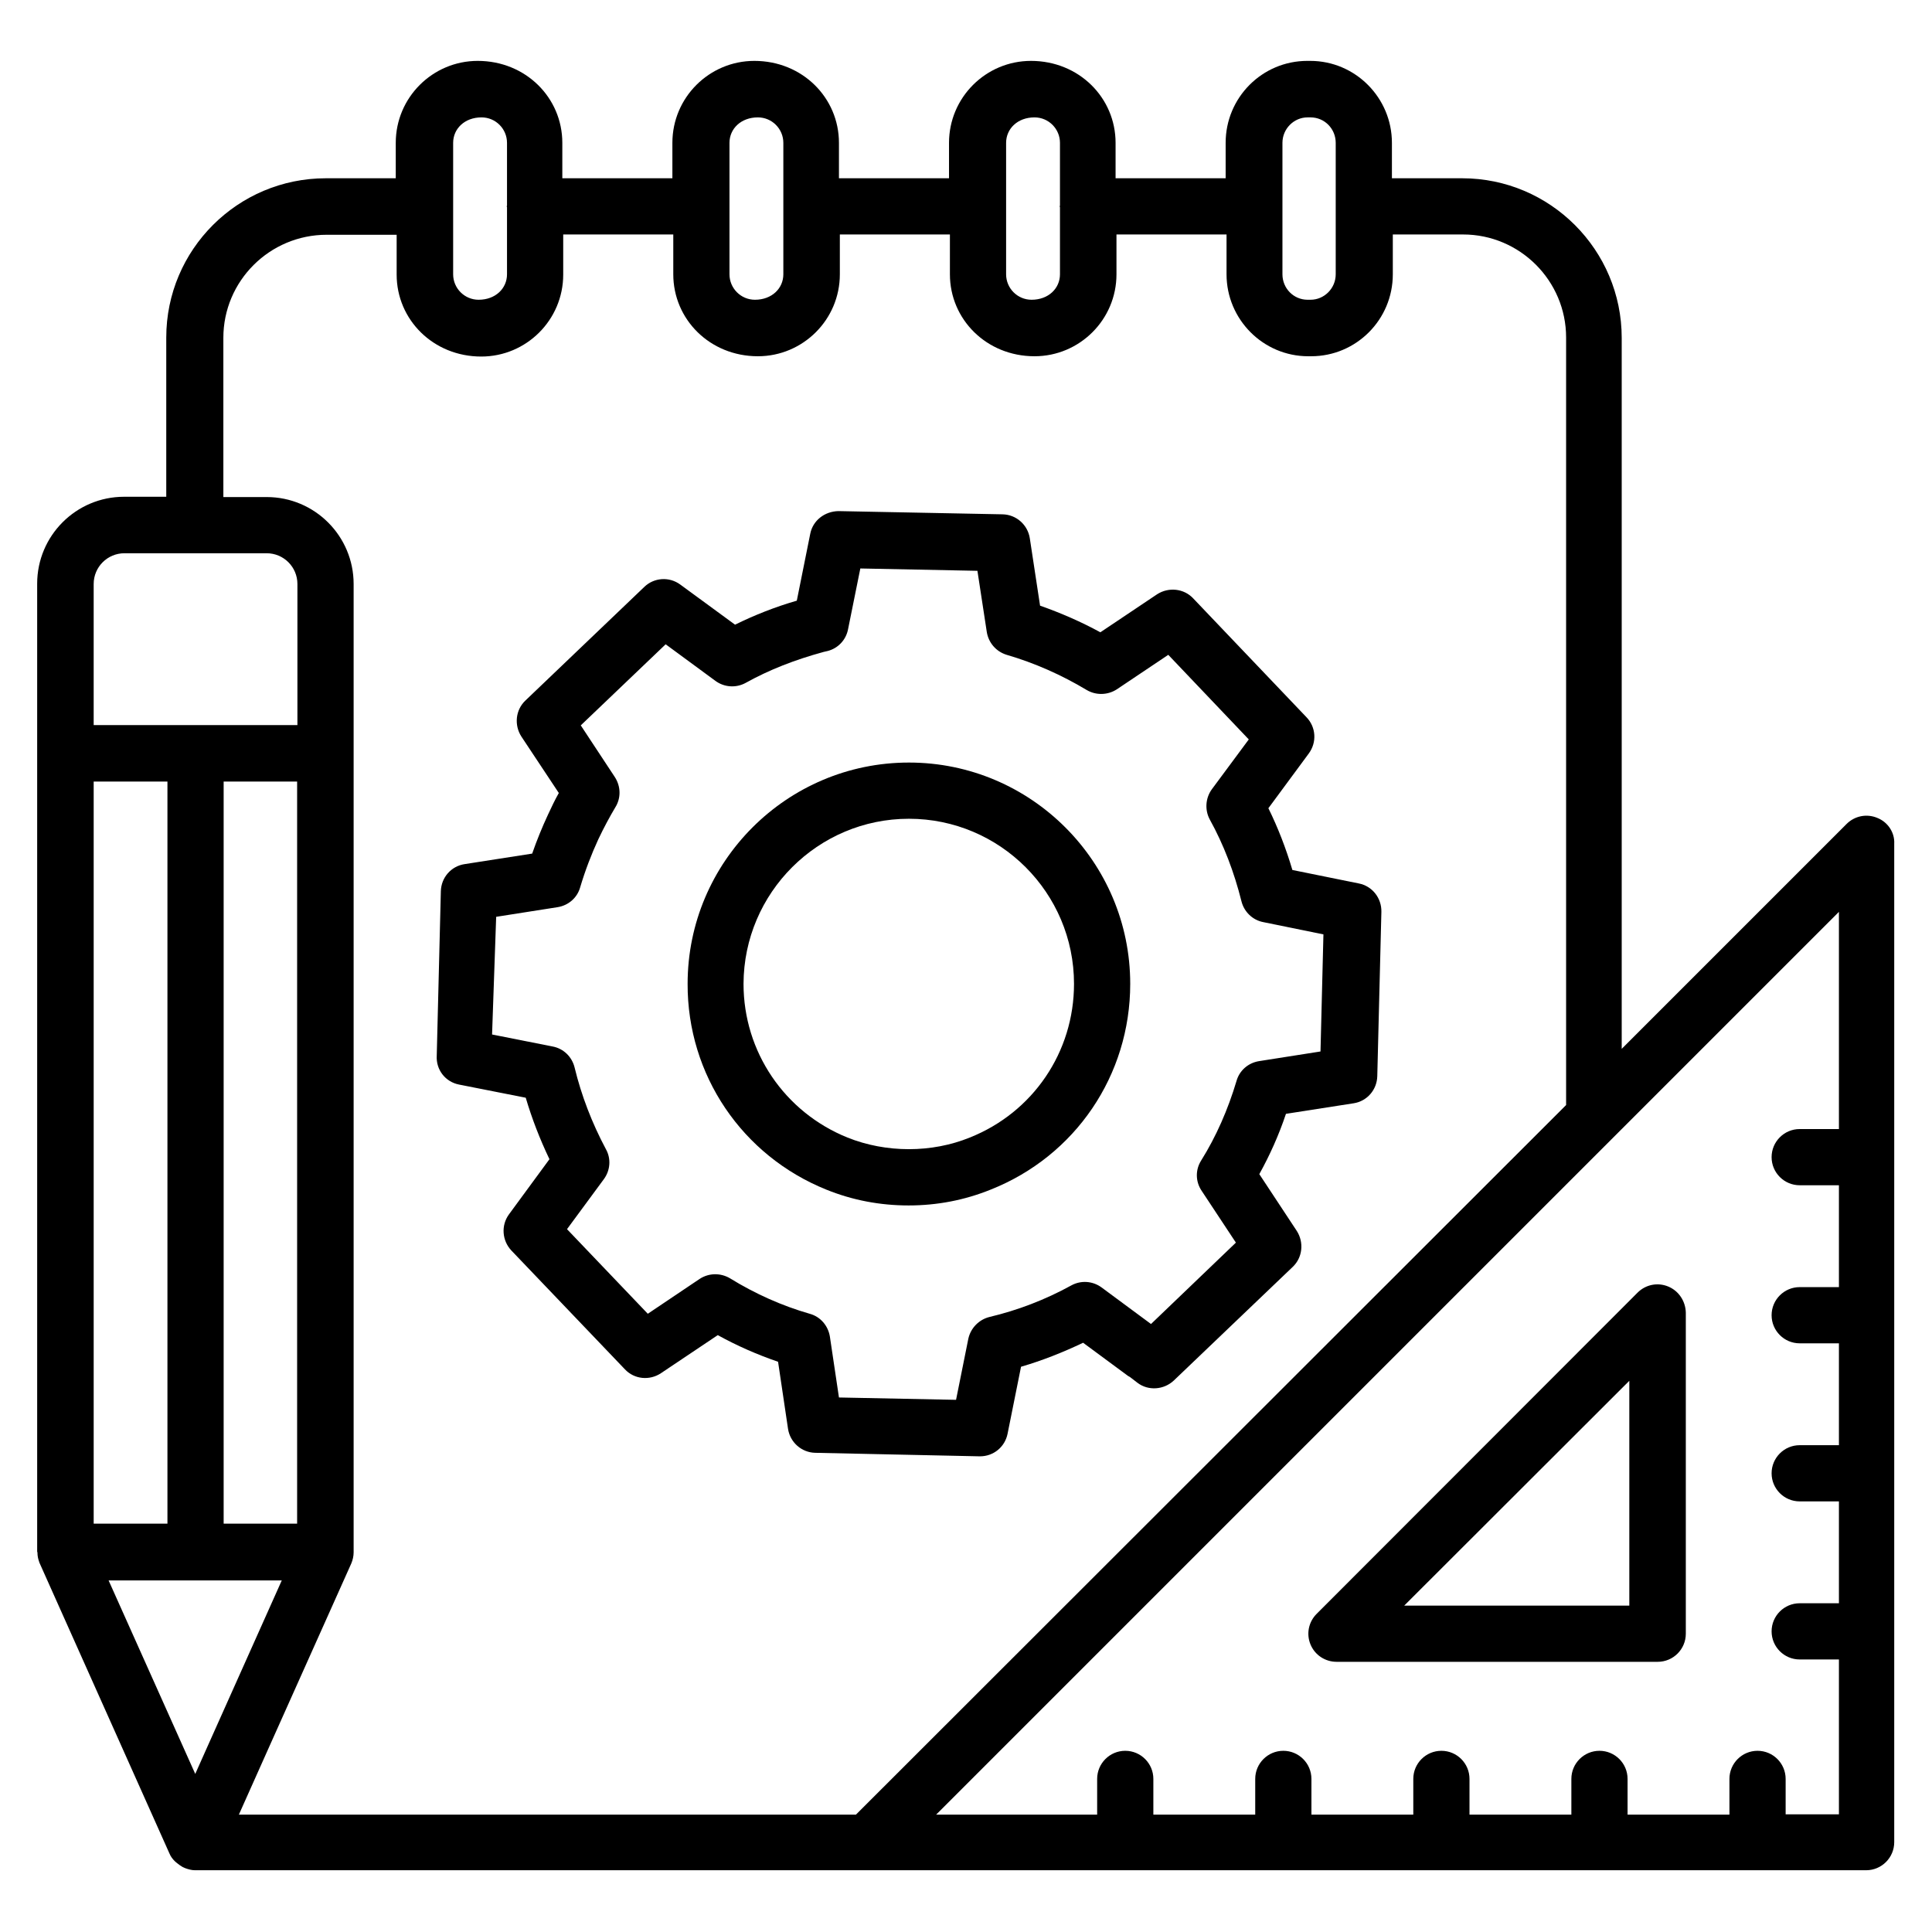 <svg id="Layer_1" enable-background="new 0 0 66 66" height="512" viewBox="0 0 66 66" width="512" xmlns="http://www.w3.org/2000/svg"><g><g><path d="m15.68 37.05 2.28.45c.21.71.48 1.41.81 2.1l-1.38 1.88c-.28.38-.24.9.08 1.24l3.88 4.06c.32.34.84.39 1.23.13l1.94-1.3c.67.37 1.36.67 2.06.91l.34 2.29c.07.46.46.81.93.82l5.61.12h.02c.46 0 .85-.32.94-.77l.46-2.29c.72-.21 1.43-.49 2.12-.82l1.49 1.1c.02.02.07.05.11.07l.26.2c.37.28.9.24 1.24-.08l4.06-3.88c.34-.32.39-.84.14-1.23l-1.28-1.94c.36-.65.67-1.34.91-2.06l2.31-.36c.46-.07.8-.46.81-.93l.14-5.61c.01-.47-.31-.88-.77-.97l-2.27-.46c-.22-.74-.49-1.44-.82-2.11l1.38-1.87c.28-.38.25-.9-.08-1.24l-3.87-4.06c-.32-.34-.84-.39-1.23-.14l-1.94 1.3c-.66-.36-1.35-.66-2.06-.91l-.35-2.3c-.07-.46-.46-.81-.93-.82l-5.61-.11c-.47.01-.87.32-.96.77l-.46 2.29c-.73.21-1.44.49-2.11.82l-1.87-1.37c-.38-.28-.9-.24-1.23.08l-4.06 3.88c-.34.32-.39.84-.14 1.23l1.28 1.93c-.13.23-.25.48-.37.74-.2.43-.38.87-.54 1.33l-2.31.36c-.46.07-.8.46-.81.93l-.14 5.61c-.03.49.3.9.76.99zm1.27-5.73 2.1-.33c.37-.06.67-.32.77-.68.17-.57.38-1.12.62-1.64.2-.42.39-.77.58-1.09.2-.32.19-.72-.02-1.04l-1.16-1.76 2.9-2.77 1.7 1.25c.3.22.7.25 1.03.07.81-.45 1.68-.79 2.67-1.06.04-.01.08-.02.13-.03.36-.09.63-.38.7-.74l.42-2.08 4 .08.32 2.09c.06.37.32.67.68.78.96.28 1.88.69 2.73 1.2.32.19.72.18 1.03-.02l1.76-1.18 2.75 2.89-1.26 1.7c-.22.3-.25.71-.07 1.04.47.85.83 1.79 1.08 2.79.09.36.38.64.74.71l2.06.42-.1 4-2.1.33c-.37.06-.67.32-.77.68-.29.97-.69 1.89-1.21 2.72-.2.32-.19.72.02 1.03l1.17 1.77-2.9 2.78-1.69-1.25c-.3-.22-.7-.25-1.03-.07-.89.49-1.83.85-2.8 1.08-.36.09-.64.38-.72.74l-.42 2.09-4-.08-.31-2.08c-.06-.37-.32-.68-.69-.78-.94-.27-1.86-.68-2.72-1.21-.32-.19-.72-.19-1.04.02l-1.77 1.19-2.76-2.89 1.26-1.71c.22-.3.25-.7.07-1.02-.48-.9-.84-1.84-1.07-2.79-.09-.37-.38-.65-.75-.72l-2.07-.41z"/><path d="m28.23 40.64c.89.36 1.83.54 2.81.54.97 0 1.91-.18 2.8-.54 2.9-1.15 4.77-3.91 4.77-7.03 0-4.17-3.39-7.56-7.56-7.56s-7.56 3.39-7.56 7.56c-.01 3.11 1.86 5.87 4.74 7.03zm2.82-12.67c3.11 0 5.64 2.53 5.64 5.64 0 2.33-1.4 4.39-3.56 5.25-1.3.53-2.86.53-4.18 0-2.15-.87-3.55-2.93-3.55-5.25.01-3.11 2.54-5.64 5.65-5.64z"/><path d="m64.13 27.94c-.36-.15-.77-.07-1.05.21l-7.68 7.68v-24.28-.01c0-3-2.44-5.45-5.45-5.45h-2.4v-1.21c0-1.54-1.25-2.8-2.79-2.8h-.1c-1.54 0-2.79 1.25-2.79 2.8v1.21h-3.76v-1.21c0-1.54-1.25-2.8-2.89-2.8-1.54 0-2.8 1.25-2.8 2.8v1.21h-3.76v-1.21c0-1.54-1.25-2.8-2.89-2.8-1.54 0-2.8 1.25-2.8 2.8v1.21h-3.76v-1.21c0-1.54-1.25-2.8-2.89-2.8-1.54 0-2.8 1.25-2.8 2.8v1.21h-2.39c-3.01 0-5.45 2.44-5.45 5.44v5.44h-1.44c-1.64 0-2.97 1.33-2.97 2.97v33.06c0 .01.01.03.01.04 0 .11.02.21.06.32 0 .01 0 .02.01.02v.01l4.44 9.93c.04.1.11.19.18.26.02.02.05.04.07.06.06.05.13.1.2.14.03.01.06.03.09.04.11.04.22.07.33.07h57.09c.53 0 .96-.43.96-.96v-34.11c.02-.38-.22-.74-.58-.88zm-20.32-23.06c0-.48.39-.87.86-.87h.1c.48 0 .86.39.86.87v4.49c0 .48-.39.87-.86.87h-.1c-.48 0-.86-.39-.86-.87zm-9.44 0c0-.48.39-.87.97-.87.48 0 .87.39.87.87v2.14c0 .01-.01.02-.01.03s.01.02.01.03v2.29c0 .48-.39.87-.97.87-.48 0-.87-.39-.87-.87zm-9.45 0c0-.48.39-.87.97-.87.48 0 .87.39.87.87v2.17s0 0 0 0v2.32c0 .48-.39.87-.97.87-.48 0-.87-.39-.87-.87zm-9.44 0c0-.48.39-.87.97-.87.48 0 .87.39.87.87v2.14c0 .01-.01.02-.01.03s.01.02.01.03v2.29c0 .48-.39.87-.97.87-.48 0-.87-.39-.87-.87zm-7.85 6.66c0-1.94 1.58-3.52 3.53-3.52h2.39v1.36c0 1.54 1.25 2.8 2.89 2.8 1.54 0 2.8-1.25 2.8-2.8v-1.37h3.76v1.36c0 1.54 1.25 2.8 2.89 2.8 1.54 0 2.8-1.25 2.8-2.8v-1.36h3.76v1.36c0 1.54 1.25 2.8 2.89 2.8 1.54 0 2.8-1.25 2.8-2.8v-1.36h3.76v1.36c0 1.54 1.25 2.8 2.79 2.8h.1c1.54 0 2.79-1.25 2.79-2.8v-1.36h2.4c1.94 0 3.52 1.58 3.52 3.52v.01 26.21l-24.26 24.24h-21.08l1.01-2.26 2.83-6.32c.05-.12.08-.25.08-.38 0-.01 0-.01 0-.02v-.06c0-.01 0-.01 0-.02v-32.98c0-1.64-1.33-2.97-2.97-2.97h-1.48zm2.52 15.16v25.35h-2.51v-25.35zm-4.44 25.35h-2.51v-25.35h2.52v25.35zm3.92 1.93-2.59 5.79-.37.83-2.96-6.61h5.92zm-6.43-34.03c0-.58.47-1.05 1.05-1.05h4.86c.58 0 1.05.47 1.05 1.05v4.82h-6.96zm57.8 42.04v-1.22c0-.53-.43-.96-.96-.96s-.96.43-.96.96v1.22h-3.48v-1.22c0-.53-.43-.96-.96-.96s-.96.43-.96.96v1.22h-3.48v-1.22c0-.53-.43-.96-.96-.96s-.96.43-.96.96v1.22h-3.48v-1.22c0-.53-.43-.96-.96-.96s-.96.43-.96.96v1.22h-3.48v-1.22c0-.53-.43-.96-.96-.96s-.96.43-.96.96v1.22h-5.5l23.16-23.16 7.68-7.68v7.42h-1.34c-.53 0-.96.43-.96.96s.43.96.96.96h1.34v3.48h-1.34c-.53 0-.96.43-.96.96s.43.96.96.96h1.34v3.48h-1.34c-.53 0-.96.43-.96.96s.43.96.96.96h1.34v3.48h-1.34c-.53 0-.96.43-.96.96s.43.96.96.96h1.34v5.29h-1.82z"/><path d="m56.99 43.95c-.36-.15-.77-.07-1.05.21l-10.96 10.97c-.28.28-.36.69-.21 1.05s.5.59.89.59h10.97c.53 0 .96-.43.96-.96v-10.97c-.01-.39-.24-.74-.6-.89zm-1.33 10.9h-7.69l7.69-7.68z"/></g></g></svg>